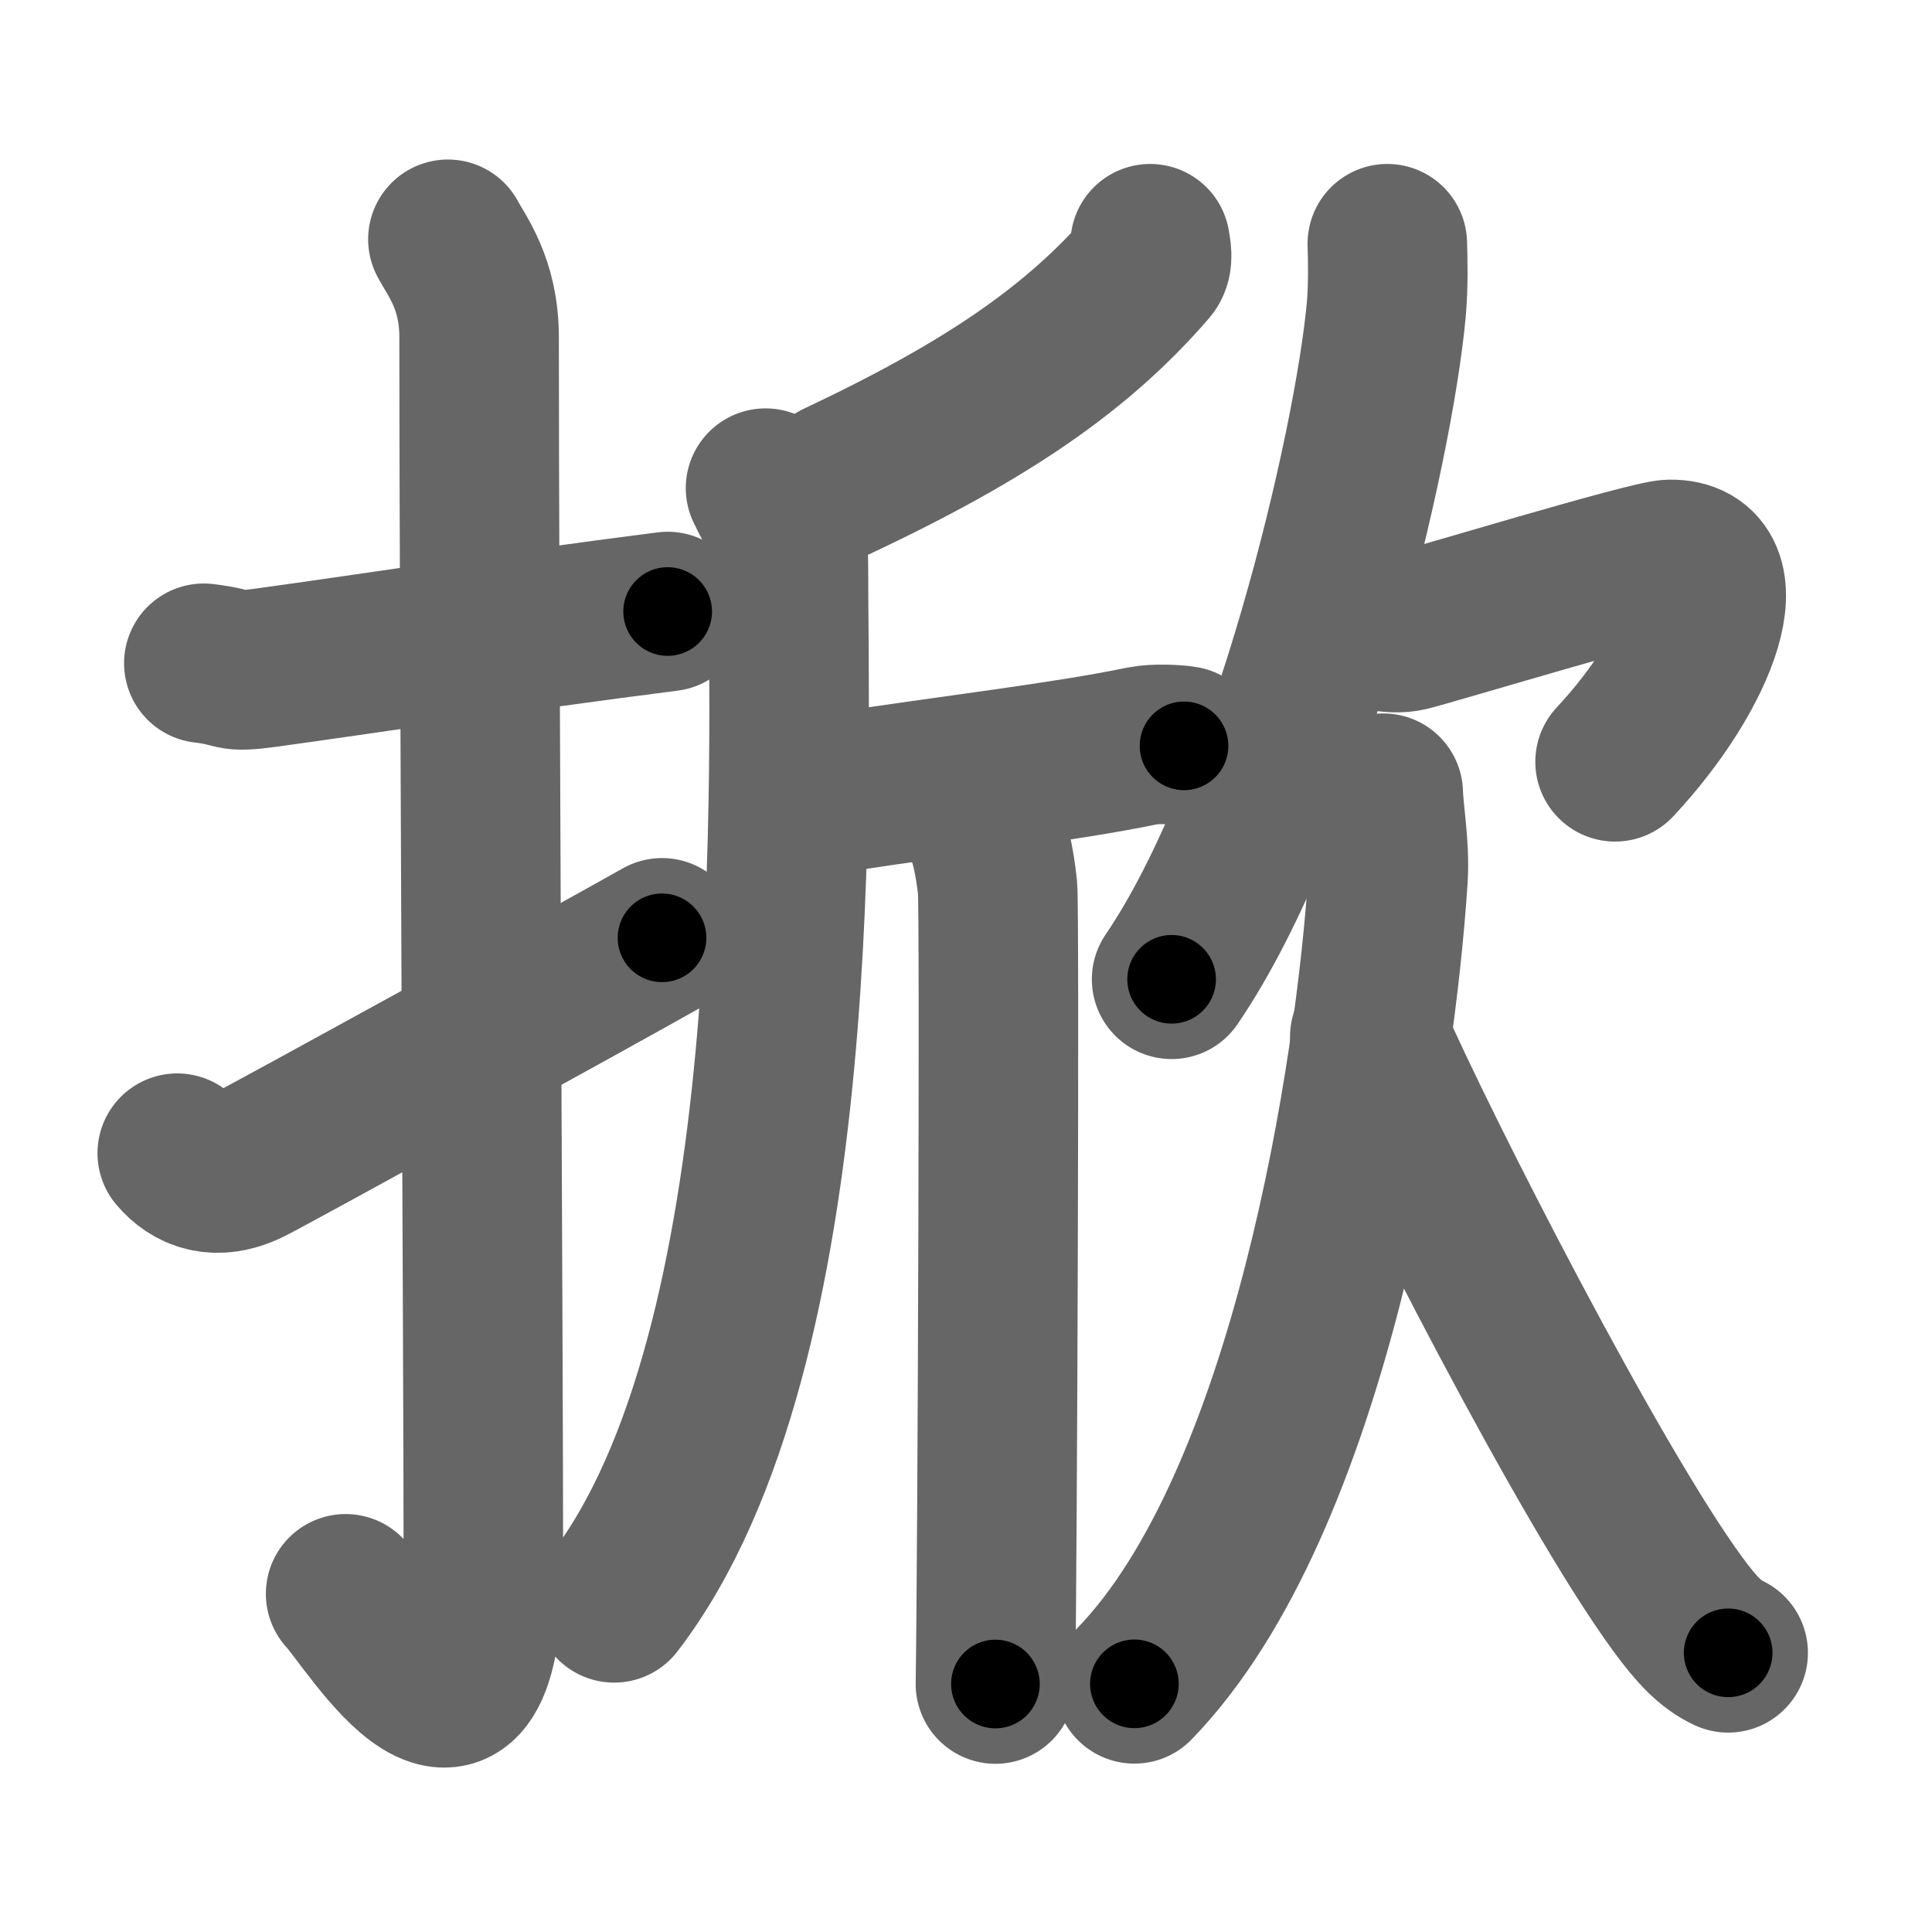 <svg xmlns="http://www.w3.org/2000/svg" width="109" height="109" viewBox="0 0 109 109" id="6380"><g fill="none" stroke="#666" stroke-width="9" stroke-linecap="round" stroke-linejoin="round"><g><g><path d="M11.5,37.42c2.08,0.25,1.27,0.55,3.5,0.25c5.5-0.75,13.5-2,22.67-3.17" /><path d="M25.27,13.5c0.48,0.92,1.76,2.49,1.76,5.52c0,15.23,0.24,57.46,0.24,68.9c0,14.25-6.32,3.53-7.77,2" /><path d="M10,65.06c0.84,1,2.18,1.58,4.04,0.66c1.1-0.54,18.66-10.19,23.31-12.81" /></g><g><g><path d="M64.89,13.75c0.05,0.32,0.2,0.93-0.09,1.27c-4,4.63-9.11,8.14-17.55,12.12" /><path d="M43.19,27.54c0.56,1.21,1.29,2.04,1.29,4.3c0,10.85,1.24,44.21-9.83,58.59" /><path d="M44.83,44.68c0.26,0.08,1.64,0.15,2.32,0.05c6.35-0.98,12.9-1.73,17.32-2.65c0.69-0.14,1.9-0.08,2.33,0" /><path d="M55.2,46.16c0.6,0.61,0.96,2.72,1.08,3.94c0.12,1.21,0,37.34-0.12,44.91" /></g><g><g><path d="M78.27,13.75c0.03,0.93,0.06,2.4-0.06,3.74c-0.73,7.88-5.46,28.01-12.11,37.76" /><path d="M76.57,35.18c0.65,0.26,1.89,0.68,2.88,0.44c1.2-0.28,13.62-4.05,14.77-4.06c3.94-0.04,1.79,6.18-3.1,11.42" /></g><g><path d="M78.04,44.75c0.03,1.11,0.38,3.03,0.27,4.76C77.62,60.27,73.97,84.73,64,95" /><path d="M77.28,58.5c2.76,6.32,12.43,25.27,17.39,32.02c1.04,1.42,1.84,2.27,2.83,2.73" /></g></g></g></g></g><g fill="none" stroke="#000" stroke-width="5" stroke-linecap="round" stroke-linejoin="round"><g><g><path d="M11.5,37.42c2.08,0.25,1.27,0.55,3.5,0.25c5.5-0.75,13.5-2,22.67-3.17" stroke-dasharray="26.43" stroke-dashoffset="26.43"><animate id="0" attributeName="stroke-dashoffset" values="26.43;0" dur="0.26s" fill="freeze" begin="0s;6380.click" /></path><path d="M25.27,13.5c0.48,0.92,1.76,2.49,1.76,5.52c0,15.23,0.24,57.46,0.24,68.9c0,14.25-6.32,3.53-7.77,2" stroke-dasharray="90.82" stroke-dashoffset="90.82"><animate attributeName="stroke-dashoffset" values="90.82" fill="freeze" begin="6380.click" /><animate id="1" attributeName="stroke-dashoffset" values="90.82;0" dur="0.68s" fill="freeze" begin="0.end" /></path><path d="M10,65.06c0.84,1,2.18,1.58,4.04,0.66c1.1-0.54,18.66-10.19,23.31-12.81" stroke-dasharray="31.06" stroke-dashoffset="31.06"><animate attributeName="stroke-dashoffset" values="31.06" fill="freeze" begin="6380.click" /><animate id="2" attributeName="stroke-dashoffset" values="31.06;0" dur="0.31s" fill="freeze" begin="1.end" /></path></g><g><g><path d="M64.89,13.75c0.05,0.32,0.2,0.93-0.09,1.27c-4,4.63-9.11,8.14-17.55,12.12" stroke-dasharray="22.81" stroke-dashoffset="22.81"><animate attributeName="stroke-dashoffset" values="22.81" fill="freeze" begin="6380.click" /><animate id="3" attributeName="stroke-dashoffset" values="22.81;0" dur="0.23s" fill="freeze" begin="2.end" /></path><path d="M43.19,27.54c0.56,1.21,1.29,2.04,1.29,4.3c0,10.85,1.24,44.21-9.83,58.59" stroke-dasharray="64.86" stroke-dashoffset="64.86"><animate attributeName="stroke-dashoffset" values="64.86" fill="freeze" begin="6380.click" /><animate id="4" attributeName="stroke-dashoffset" values="64.86;0" dur="0.49s" fill="freeze" begin="3.end" /></path><path d="M44.83,44.68c0.26,0.08,1.64,0.15,2.32,0.05c6.35-0.98,12.9-1.73,17.32-2.65c0.69-0.14,1.9-0.08,2.33,0" stroke-dasharray="22.19" stroke-dashoffset="22.19"><animate attributeName="stroke-dashoffset" values="22.19" fill="freeze" begin="6380.click" /><animate id="5" attributeName="stroke-dashoffset" values="22.19;0" dur="0.22s" fill="freeze" begin="4.end" /></path><path d="M55.2,46.16c0.6,0.61,0.96,2.72,1.08,3.94c0.12,1.21,0,37.34-0.12,44.91" stroke-dasharray="49.04" stroke-dashoffset="49.04"><animate attributeName="stroke-dashoffset" values="49.04" fill="freeze" begin="6380.click" /><animate id="6" attributeName="stroke-dashoffset" values="49.04;0" dur="0.49s" fill="freeze" begin="5.end" /></path></g><g><g><path d="M78.27,13.75c0.03,0.93,0.06,2.4-0.06,3.74c-0.73,7.88-5.46,28.01-12.11,37.76" stroke-dasharray="43.68" stroke-dashoffset="43.68"><animate attributeName="stroke-dashoffset" values="43.68" fill="freeze" begin="6380.click" /><animate id="7" attributeName="stroke-dashoffset" values="43.68;0" dur="0.44s" fill="freeze" begin="6.end" /></path><path d="M76.57,35.18c0.65,0.26,1.89,0.68,2.88,0.44c1.2-0.28,13.62-4.05,14.77-4.06c3.94-0.04,1.79,6.18-3.1,11.42" stroke-dasharray="32.48" stroke-dashoffset="32.48"><animate attributeName="stroke-dashoffset" values="32.48" fill="freeze" begin="6380.click" /><animate id="8" attributeName="stroke-dashoffset" values="32.48;0" dur="0.32s" fill="freeze" begin="7.end" /></path></g><g><path d="M78.04,44.75c0.03,1.11,0.38,3.03,0.27,4.76C77.62,60.27,73.97,84.73,64,95" stroke-dasharray="53.22" stroke-dashoffset="53.22"><animate attributeName="stroke-dashoffset" values="53.22" fill="freeze" begin="6380.click" /><animate id="9" attributeName="stroke-dashoffset" values="53.22;0" dur="0.53s" fill="freeze" begin="8.end" /></path><path d="M77.28,58.5c2.76,6.32,12.43,25.27,17.39,32.02c1.04,1.42,1.84,2.27,2.83,2.73" stroke-dasharray="40.45" stroke-dashoffset="40.45"><animate attributeName="stroke-dashoffset" values="40.45" fill="freeze" begin="6380.click" /><animate id="10" attributeName="stroke-dashoffset" values="40.45;0" dur="0.4s" fill="freeze" begin="9.end" /></path></g></g></g></g></g></svg>
